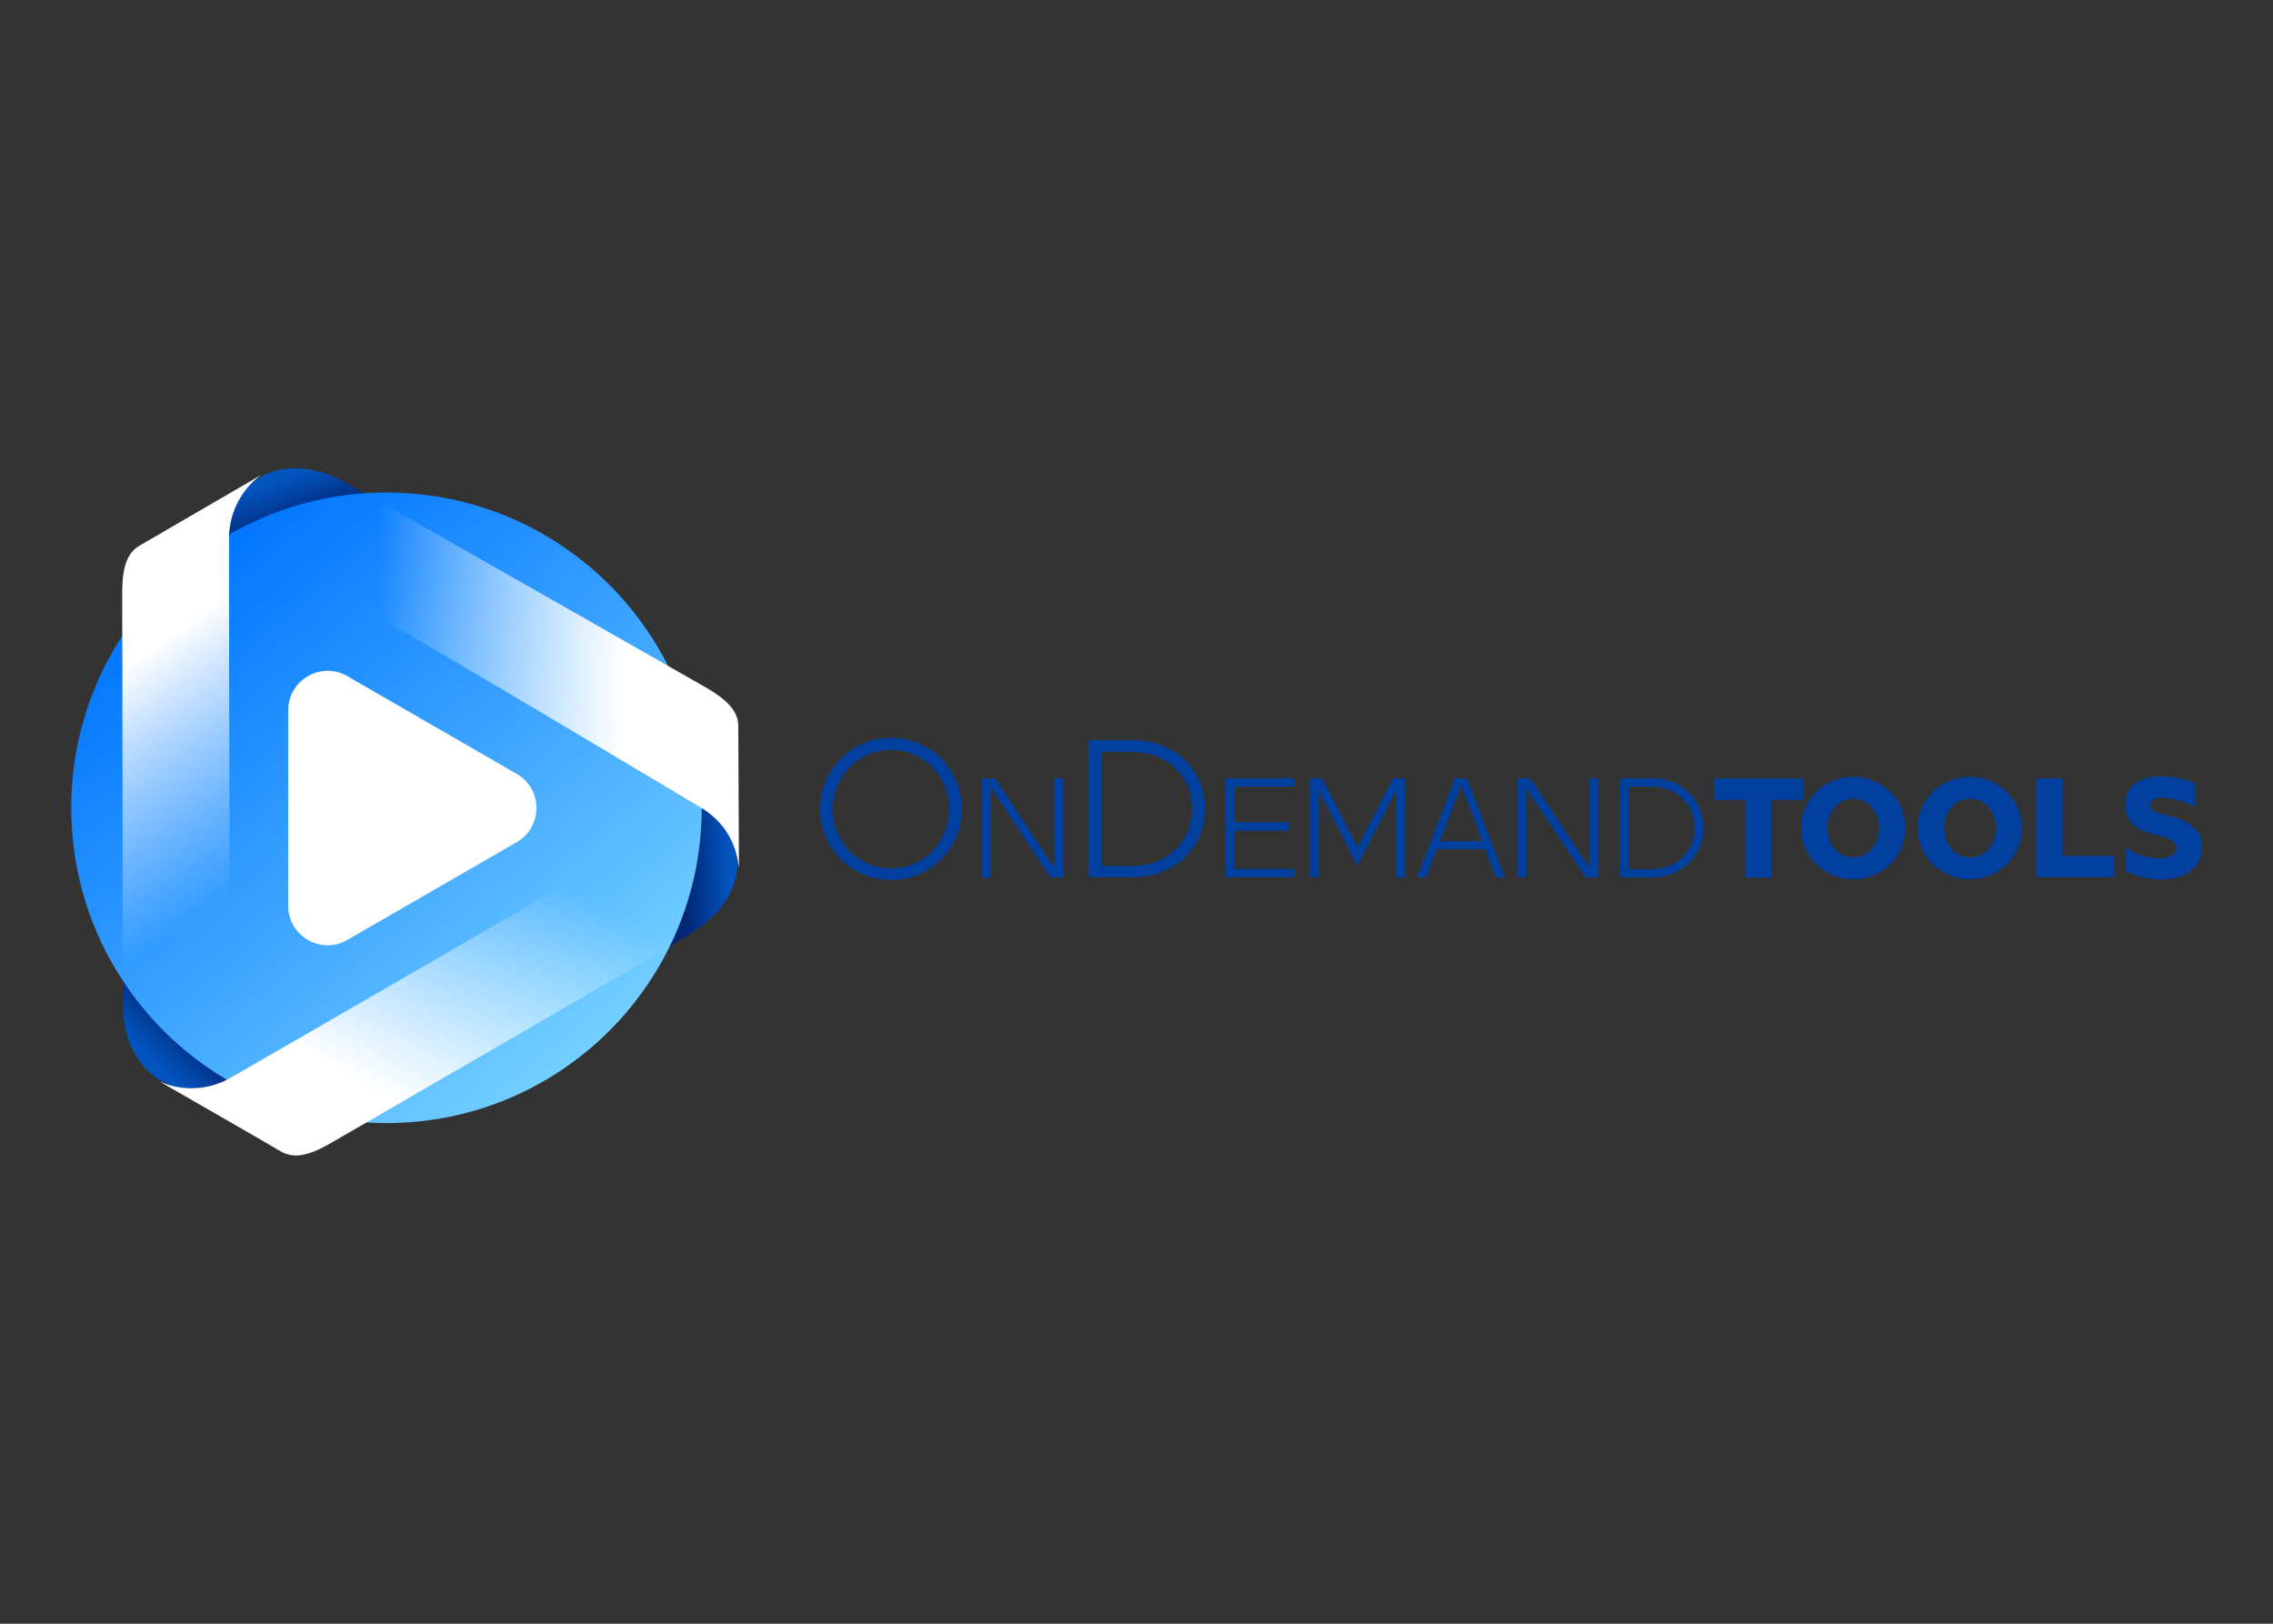 <?xml version="1.0" encoding="utf-8"?>
<!-- Generator: Adobe Illustrator 17.1.0, SVG Export Plug-In . SVG Version: 6.00 Build 0)  -->
<!DOCTYPE svg PUBLIC "-//W3C//DTD SVG 1.1//EN" "http://www.w3.org/Graphics/SVG/1.1/DTD/svg11.dtd">
<svg version="1.1" id="Layer_1" xmlns="http://www.w3.org/2000/svg" xmlns:xlink="http://www.w3.org/1999/xlink" x="0px" y="0px"
	 viewBox="0 0 1008 720" enable-background="new 0 0 1008 720" xml:space="preserve">
<rect x="0" y="0" width="1008" height="720" fill="#333333" stroke="none"/>
<g id="ODT_LOGO">
	<g id="SYMBOL">
		<linearGradient id="SVGID_1_" gradientUnits="userSpaceOnUse" x1="125.545" y1="207.35" x2="156.457" y2="292.28">
			<stop  offset="4.948372e-02" style="stop-color:#0254BF"/>
			<stop  offset="0.294" style="stop-color:#012675"/>
		</linearGradient>
		<path fill="url(#SVGID_1_)" d="M213.7,248.5c-28.8-16.4-54.3-31-61.4-35c-10.9-6.1-24-7.8-34.3-3.3c0.1-0.1,0.2-0.1,0.2-0.1
			s-0.1,0.1-0.2,0.1c-1.7,0.8-3.4,1.7-4.9,2.9c-5,2.9-13,7.6-21.1,12.3v90.4l11.9-6.6c0,0,0,0,0-0.1L213.7,248.5z"/>
		
			<linearGradient id="SVGID_2_" gradientUnits="userSpaceOnUse" x1="328.969" y1="373.221" x2="247.756" y2="373.221" gradientTransform="matrix(1 -2.138532e-02 2.138532e-02 1 -9.823 12.583)">
			<stop  offset="4.948372e-02" style="stop-color:#0254BF"/>
			<stop  offset="0.294" style="stop-color:#012675"/>
		</linearGradient>
		<path fill="url(#SVGID_2_)" d="M247.3,450c28.3-17.2,53.3-32.5,60.3-36.9c10.6-6.6,18.5-17.2,19.4-28.4c0,0.1,0,0.2,0,0.2
			s0-0.1,0-0.3c0.2-1.9-0.3-4.1-0.6-6c-0.1-5.8-1.1-14.8-1.4-24.2l-77.9-43.6l0,13.6c0,0,0,0,0,0L247.3,450z"/>
		<linearGradient id="SVGID_3_" gradientUnits="userSpaceOnUse" x1="58.163" y1="467.4" x2="125.502" y2="400.061">
			<stop  offset="4.948372e-02" style="stop-color:#0254BF"/>
			<stop  offset="0.294" style="stop-color:#012675"/>
		</linearGradient>
		<path fill="url(#SVGID_3_)" d="M54.6,375.3c-0.1,33.1-0.1,62.5-0.1,70.7c0,12.5,5.1,24.8,14.1,31.4c-0.1-0.1-0.2-0.1-0.2-0.1
			s0.1,0.1,0.2,0.1c1.5,1.1,3.2,2.1,4.9,2.9c5,2.9,13,7.6,21.1,12.3l78.6-44.7l-11.6-7.1c0,0,0,0,0,0L54.6,375.3z"/>
		<linearGradient id="SVGID_4_" gradientUnits="userSpaceOnUse" x1="81.512" y1="251.098" x2="261.22" y2="465.266">
			<stop  offset="0" style="stop-color:#0075FF"/>
			<stop  offset="1" style="stop-color:#73CFFF"/>
		</linearGradient>
		<circle fill="url(#SVGID_4_)" cx="171.4" cy="358.2" r="139.8"/>
		<path fill="#FFFFFF" d="M229.2,343.2c11.6,6.7,11.6,23.5,0,30.2l-37.6,21.7l-37.6,21.7c-11.6,6.7-26.2-1.7-26.2-15.1v-43.4v-43.4
			c0-13.4,14.6-21.8,26.2-15.1l37.6,21.7L229.2,343.2z"/>
		<linearGradient id="SVGID_5_" gradientUnits="userSpaceOnUse" x1="234.595" y1="368.155" x2="145.376" y2="522.686">
			<stop  offset="8.000000e-02" style="stop-color:#FFFFFF;stop-opacity:0"/>
			<stop  offset="0.75" style="stop-color:#FFFFFF"/>
		</linearGradient>
		<path fill="url(#SVGID_5_)" d="M263.4,384.8c-26.7,15.4-160.3,92.8-162.8,94c-16.2,8.1-30.1,0.6-30.1,0.6s47.9,27.5,54.3,31.3
			c6.4,3.7,14.1,0.7,22.2-4c9.7-5.6,125.9-72.9,161.2-93.4L263.4,384.8z"/>
		<linearGradient id="SVGID_6_" gradientUnits="userSpaceOnUse" x1="130.304" y1="391.941" x2="37.339" y2="259.174">
			<stop  offset="8.000000e-02" style="stop-color:#FFFFFF;stop-opacity:0"/>
			<stop  offset="0.75" style="stop-color:#FFFFFF"/>
		</linearGradient>
		<path fill="url(#SVGID_6_)" d="M101.9,411.8c-0.1-47.3-0.5-172.3-0.3-174.9c1.1-18.1,14.4-26.4,14.4-26.4s-47.8,27.8-54.2,31.5
			c-6.4,3.7-7.6,11.9-7.6,21.2c0,9.5,0.2,129.7,0.3,181.4L101.9,411.8z"/>
		<linearGradient id="SVGID_7_" gradientUnits="userSpaceOnUse" x1="327.656" y1="299.662" x2="154.525" y2="299.662">
			<stop  offset="0.3" style="stop-color:#FFFFFF"/>
			<stop  offset="0.92" style="stop-color:#FFFFFF;stop-opacity:0"/>
		</linearGradient>
		<path fill="url(#SVGID_7_)" d="M327.4,321.9c0-7.4-6.5-12.5-14.6-17.2c-9.7-5.6-122.6-69.8-158.3-90.1l1,51.8
			c43.1,24.6,154.5,91.2,156.6,92.5c15.1,9.9,15.1,24.6,15.6,25.8C327.7,384.7,327.4,329.4,327.4,321.9z"/>
	</g>
	<g id="TEXT">
		<path fill="#02409F" d="M395.1,390.2c-4.3,0-8.4-0.8-12.3-2.5c-3.8-1.7-7.2-3.9-10-6.7c-2.8-2.8-5.1-6.2-6.7-10
			c-1.6-3.8-2.4-7.9-2.4-12.3c0-4.3,0.8-8.4,2.4-12.3c1.6-3.8,3.9-7.2,6.7-10c2.8-2.8,6.2-5.1,10-6.7c3.8-1.7,7.9-2.5,12.3-2.5
			c4.3,0,8.4,0.8,12.3,2.5c3.8,1.7,7.2,3.9,10,6.7c2.8,2.8,5.1,6.2,6.7,10c1.6,3.8,2.4,7.9,2.4,12.3c0,4.3-0.8,8.4-2.4,12.3
			c-1.6,3.8-3.9,7.2-6.7,10c-2.8,2.8-6.2,5.1-10,6.7C403.5,389.4,399.4,390.2,395.1,390.2z M395.1,385.1c3.6,0,7-0.7,10.1-2
			c3.1-1.4,5.9-3.2,8.2-5.6c2.3-2.4,4.2-5.2,5.5-8.4c1.3-3.2,2-6.7,2-10.3c0-3.7-0.7-7.1-2-10.3c-1.3-3.2-3.2-6-5.5-8.4
			c-2.3-2.4-5.1-4.2-8.2-5.6c-3.1-1.4-6.5-2-10.1-2c-3.6,0-7,0.7-10.1,2c-3.1,1.4-5.9,3.2-8.2,5.6c-2.3,2.4-4.2,5.2-5.5,8.4
			c-1.3,3.2-2,6.7-2,10.3c0,3.7,0.7,7.1,2,10.3c1.3,3.2,3.2,6,5.5,8.4c2.3,2.4,5.1,4.2,8.2,5.6C388.1,384.4,391.5,385.1,395.1,385.1
			z"/>
		<path fill="#02409F" d="M465.8,389.1l-26.3-39.7v39.7h-4v-44h5.8l26.3,39.8v-39.8h4v44H465.8z"/>
		<path fill="#02409F" d="M482.8,389.1v-60.9H502c3.3,0,6.4,0.4,9.4,1.1c3,0.8,5.7,1.9,8.2,3.3c4.5,2.6,8,6.2,10.7,10.7
			c2.7,4.5,4,9.6,4,15.3c0,5.7-1.3,10.8-4,15.3c-2.7,4.5-6.2,8.1-10.7,10.7c-2.5,1.4-5.2,2.6-8.2,3.3c-3,0.8-6.1,1.1-9.4,1.1H482.8z
			 M502,384c2.8,0,5.4-0.3,7.9-1c2.5-0.6,4.7-1.5,6.6-2.7c3.7-2.1,6.6-5.1,8.8-8.8c2.2-3.7,3.3-8,3.3-12.8c0-4.8-1.1-9.1-3.3-12.8
			c-2.2-3.7-5.2-6.7-8.8-8.8c-1.9-1.2-4.1-2.1-6.6-2.7c-2.5-0.6-5.1-1-7.9-1h-13.7V384H502z"/>
		<path fill="#02409F" d="M543.3,389.1v-44h30.5v3.7h-26.6v15.8h24.2v3.7h-24.2v17h26.6v3.7H543.3z"/>
		<path fill="#02409F" d="M619.1,389.1v-38.4H619l-17,33.1h-0.1l-17-33.1h-0.1v38.4h-4v-44h5.5l15.7,30.6l15.7-30.6h5.5v44H619.1z"
			/>
		<path fill="#02409F" d="M663.4,389.1l-4.8-12.6h-21.4l-4.8,12.6h-4.1l16.9-44h5.3l16.9,44H663.4z M648,348.1l-9.4,24.9h18.7
			L648,348.1z"/>
		<path fill="#02409F" d="M703.1,389.1l-26.3-39.7v39.7h-4v-44h5.8l26.3,39.8v-39.8h4v44H703.1z"/>
		<path fill="#02409F" d="M718.3,389.1v-44h13.8c2.4,0,4.6,0.3,6.8,0.8c2.1,0.5,4.1,1.3,5.9,2.4c3.2,1.9,5.8,4.5,7.7,7.7
			c1.9,3.3,2.9,7,2.9,11.1c0,4.1-1,7.8-2.9,11.1c-1.9,3.3-4.5,5.8-7.7,7.7c-1.8,1-3.8,1.8-5.9,2.4c-2.1,0.5-4.4,0.8-6.8,0.8H718.3z
			 M732.1,385.4c2,0,3.9-0.2,5.7-0.7c1.8-0.5,3.4-1.1,4.8-1.9c2.6-1.5,4.8-3.7,6.4-6.4c1.6-2.7,2.4-5.8,2.4-9.3
			c0-3.5-0.8-6.6-2.4-9.3c-1.6-2.7-3.7-4.8-6.4-6.4c-1.4-0.8-3-1.5-4.8-1.9c-1.8-0.5-3.7-0.7-5.7-0.7h-9.9v36.6H732.1z"/>
		<path fill="#02409F" d="M774.2,389.1v-34.4h-14.1v-9.5h39.6v9.5h-14.1v34.4H774.2z"/>
		<path fill="#02409F" d="M844.9,367.2c0,3.2-0.6,6.2-1.8,8.9c-1.2,2.8-2.8,5.2-4.9,7.2c-2.1,2.1-4.5,3.7-7.3,4.8
			c-2.8,1.2-5.8,1.8-9,1.8c-3.2,0-6.3-0.6-9.1-1.8c-2.8-1.2-5.3-2.8-7.4-4.8c-2.1-2.1-3.7-4.5-4.9-7.2c-1.2-2.8-1.8-5.7-1.8-8.9
			c0-3.2,0.6-6.2,1.8-8.9c1.2-2.8,2.8-5.2,4.9-7.2c2.1-2.1,4.5-3.7,7.4-4.8c2.8-1.2,5.9-1.8,9.1-1.8c3.2,0,6.2,0.6,9,1.8
			c2.8,1.2,5.2,2.8,7.3,4.8c2.1,2.1,3.7,4.5,4.9,7.2S844.9,364,844.9,367.2z M821.8,380.2c1.6,0,3.2-0.3,4.6-1
			c1.4-0.6,2.6-1.5,3.6-2.7c1-1.2,1.8-2.5,2.4-4.1c0.6-1.6,0.9-3.4,0.9-5.2c0-1.9-0.3-3.6-0.9-5.2c-0.6-1.6-1.4-3-2.4-4.1
			c-1-1.2-2.2-2.1-3.6-2.7c-1.4-0.6-2.9-1-4.6-1c-1.6,0-3.2,0.3-4.6,1c-1.4,0.7-2.6,1.6-3.6,2.7c-1,1.2-1.8,2.5-2.4,4.1
			c-0.6,1.6-0.8,3.4-0.8,5.2c0,1.9,0.3,3.6,0.8,5.2c0.6,1.6,1.4,3,2.4,4.1c1,1.2,2.2,2.1,3.6,2.7
			C818.7,379.9,820.2,380.2,821.8,380.2z"/>
		<path fill="#02409F" d="M896.6,367.2c0,3.2-0.6,6.2-1.8,8.9c-1.2,2.8-2.8,5.2-4.9,7.2c-2.1,2.1-4.5,3.7-7.3,4.8
			c-2.8,1.2-5.8,1.8-9,1.8c-3.2,0-6.3-0.6-9.1-1.8c-2.8-1.2-5.3-2.8-7.4-4.8c-2.1-2.1-3.7-4.5-4.9-7.2c-1.2-2.8-1.8-5.7-1.8-8.9
			c0-3.2,0.6-6.2,1.8-8.9c1.2-2.8,2.8-5.2,4.9-7.2c2.1-2.1,4.5-3.7,7.4-4.8c2.8-1.2,5.9-1.8,9.1-1.8c3.2,0,6.2,0.6,9,1.8
			c2.8,1.2,5.2,2.8,7.3,4.8c2.1,2.1,3.7,4.5,4.9,7.2S896.6,364,896.6,367.2z M873.6,380.2c1.6,0,3.2-0.3,4.6-1
			c1.4-0.6,2.6-1.5,3.6-2.7c1-1.2,1.8-2.5,2.4-4.1c0.6-1.6,0.9-3.4,0.9-5.2c0-1.9-0.3-3.6-0.9-5.2c-0.6-1.6-1.4-3-2.4-4.1
			c-1-1.2-2.2-2.1-3.6-2.7c-1.4-0.6-2.9-1-4.6-1c-1.6,0-3.2,0.3-4.6,1c-1.4,0.7-2.6,1.6-3.6,2.7c-1,1.2-1.8,2.5-2.4,4.1
			c-0.6,1.6-0.8,3.4-0.8,5.2c0,1.9,0.3,3.6,0.8,5.2c0.6,1.6,1.4,3,2.4,4.1c1,1.2,2.2,2.1,3.6,2.7C870.4,379.9,872,380.2,873.6,380.2
			z"/>
		<path fill="#02409F" d="M903.2,389.1v-44h11.5v34.4h22.7v9.5H903.2z"/>
		<path fill="#02409F" d="M942.3,375.6c2.7,1.8,5.2,3.1,7.7,3.9c2.4,0.8,5,1.1,7.8,1.1c2.3,0,4.1-0.4,5.3-1.2
			c1.3-0.8,1.9-1.9,1.9-3.5c0-0.8-0.2-1.4-0.5-1.9c-0.4-0.5-0.8-1-1.4-1.4c-0.6-0.4-1.3-0.7-2.2-1c-0.8-0.3-1.7-0.5-2.6-0.8
			c-2.2-0.5-4.3-1.1-6.2-1.7c-1.9-0.6-3.6-1.5-5.1-2.6c-1.4-1.1-2.6-2.4-3.4-4c-0.8-1.6-1.2-3.5-1.2-5.7c0-2.3,0.4-4.2,1.3-5.8
			c0.9-1.6,2.1-2.9,3.5-3.9c1.5-1,3.2-1.7,5.1-2.1c1.9-0.4,3.8-0.7,5.8-0.7c2.3,0,4.8,0.2,7.4,0.7c2.6,0.5,5.3,1.3,8,2.4v10.4
			c-3.1-1.5-6-2.6-8.6-3.2c-2.7-0.6-4.7-0.9-6.2-0.9c-1.5,0-2.7,0.3-3.6,0.8c-0.9,0.5-1.4,1.3-1.4,2.4c0,1.3,0.6,2.2,1.7,2.8
			c1.1,0.6,2.9,1.2,5.4,1.8c1.9,0.5,3.8,1,5.7,1.7c1.9,0.7,3.6,1.5,5,2.6c1.5,1.1,2.7,2.4,3.6,4c0.9,1.6,1.4,3.5,1.4,5.7
			c0,2.3-0.5,4.4-1.4,6.2c-0.9,1.8-2.2,3.3-3.8,4.5c-1.6,1.2-3.5,2.1-5.7,2.8c-2.2,0.6-4.5,1-6.9,1c-2.6,0-5.3-0.3-8-0.9
			c-2.7-0.6-5.5-1.6-8.2-3V375.6z"/>
	</g>
</g>
</svg>
